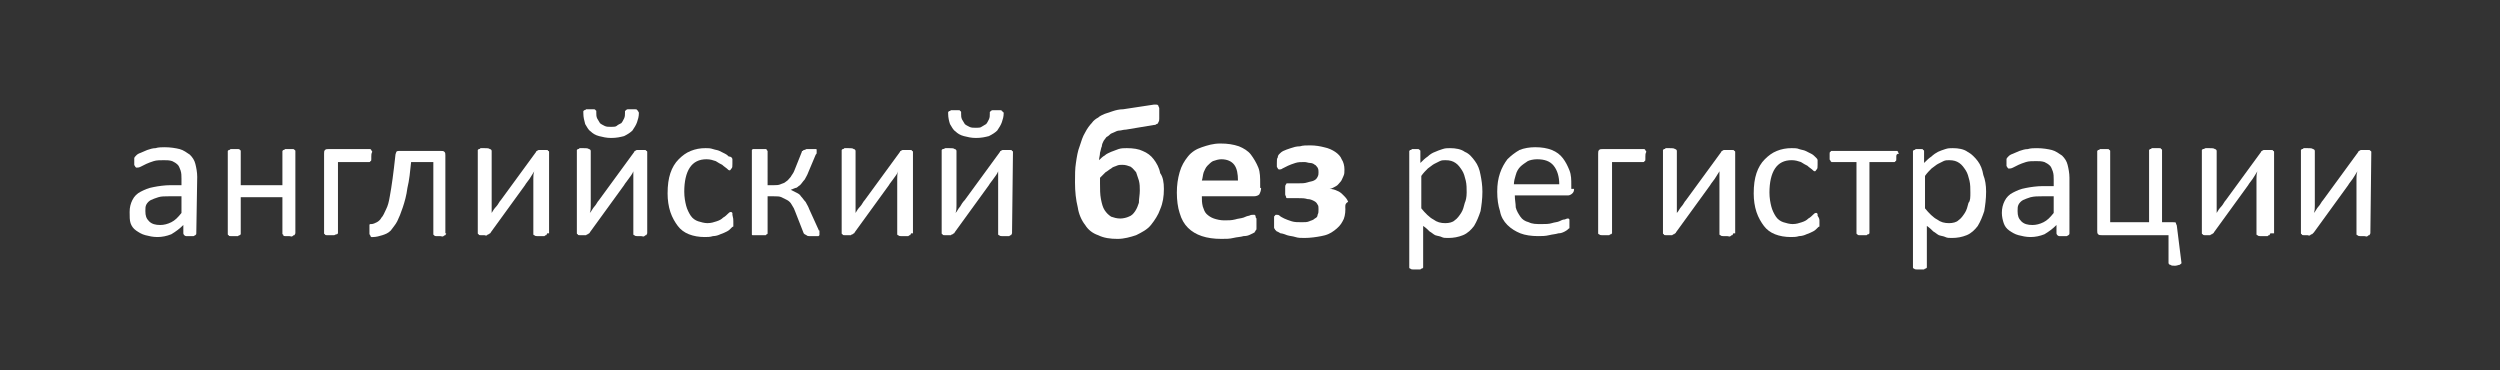 <svg version="1.1" xmlns="http://www.w3.org/2000/svg" x="0px" y="0px" width="270px" height="40px" viewBox="0 0 270 40" enable-background="new 0 0 270 40"><rect x="0" y="0" width="270" height="40" fill="#333333" stroke="none"/><g><path fill="none" d="M270,40L270,40H0l0,0V0l0,0h270l0,0V40z"/></g><g><path fill="#FFFFFF" d="M21.2,25.2c0,0.1,0,0.1-0.1,0.2c-0.1,0-0.1,0.1-0.2,0.1s-0.2,0-0.4,0s-0.3,0-0.4,0s-0.2-0.1-0.2-0.1s-0.1-0.1-0.1-0.2v-0.9c-0.4,0.4-0.8,0.7-1.3,1c-0.5,0.2-1,0.3-1.5,0.3s-0.9-0.1-1.3-0.2c-0.4-0.1-0.7-0.3-1-0.5c-0.3-0.2-0.5-0.5-0.6-0.8C14,23.8,14,23.4,14,22.9s0.1-0.9,0.3-1.3c0.2-0.4,0.5-0.7,0.9-0.9c0.4-0.2,0.8-0.4,1.4-0.5c0.5-0.1,1.2-0.2,1.8-0.2h1.2v-0.7c0-0.3,0-0.6-0.1-0.9c-0.1-0.3-0.2-0.5-0.3-0.6c-0.2-0.2-0.4-0.3-0.6-0.4c-0.3-0.1-0.6-0.1-0.9-0.1c-0.4,0-0.8,0-1.1,0.1c-0.3,0.1-0.6,0.2-0.8,0.3c-0.2,0.1-0.4,0.2-0.6,0.3c-0.2,0.1-0.3,0.1-0.4,0.1c-0.1,0-0.1,0-0.1,0L14.6,18c0-0.1-0.1-0.1-0.1-0.2c0-0.1,0-0.2,0-0.3c0-0.2,0-0.3,0-0.4s0.1-0.2,0.2-0.3c0.1-0.1,0.2-0.2,0.5-0.3c0.2-0.1,0.5-0.2,0.7-0.3c0.3-0.1,0.6-0.2,0.9-0.2c0.3-0.1,0.7-0.1,1-0.1c0.6,0,1.2,0.1,1.6,0.2s0.8,0.4,1.1,0.6c0.3,0.3,0.5,0.6,0.6,1c0.1,0.4,0.2,0.9,0.2,1.4L21.2,25.2L21.2,25.2z M19.6,21.2h-1.4c-0.4,0-0.8,0-1.1,0.1c-0.3,0.1-0.6,0.2-0.8,0.3c-0.2,0.1-0.4,0.3-0.5,0.5c-0.1,0.2-0.1,0.4-0.1,0.7c0,0.5,0.1,0.8,0.4,1.1c0.3,0.3,0.7,0.4,1.2,0.4c0.4,0,0.8-0.1,1.2-0.3s0.7-0.5,1.1-1V21.2z"/><path fill="#FFFFFF" d="M31.9,25.2C31.9,25.3,31.9,25.3,31.9,25.2l-0.1,0.2c-0.1,0-0.1,0-0.2,0.1s-0.2,0-0.4,0c-0.2,0-0.3,0-0.4,0c-0.1,0-0.2,0-0.2-0.1c0-0.1-0.1-0.1-0.1-0.1v-0.1v-3.9H26v3.9c0,0.1,0,0.1,0,0.1l-0.1,0.1c0,0-0.1,0-0.2,0.1c-0.1,0-0.2,0-0.4,0c-0.2,0-0.3,0-0.4,0s-0.2,0-0.2-0.1c-0.1,0-0.1-0.1-0.1-0.1v-0.1v-8.8c0-0.1,0-0.1,0-0.1l0.1-0.1c0.1,0,0.1,0,0.2-0.1c0.1,0,0.2,0,0.4,0c0.2,0,0.3,0,0.4,0c0.1,0,0.2,0,0.2,0.1c0.1,0,0.1,0.1,0.1,0.1v0.1V20h4.5v-3.6c0-0.1,0-0.1,0-0.1l0.1-0.1c0,0,0.1,0,0.2-0.1c0.1,0,0.2,0,0.4,0c0.2,0,0.3,0,0.4,0s0.2,0,0.2,0.1c0.1,0,0.1,0.1,0.1,0.1v0.1V25.2z"/><path fill="#FFFFFF" d="M40.1,16.9c0,0.1,0,0.2,0,0.3c0,0.1,0,0.2-0.1,0.2c0,0.1-0.1,0.1-0.1,0.1h-0.1h-3.3v7.6c0,0.1,0,0.1,0,0.1l-0.1,0.1c-0.1,0-0.1,0-0.3,0.1c-0.1,0-0.2,0-0.4,0c-0.2,0-0.3,0-0.4,0c-0.1,0-0.2,0-0.2-0.1c-0.1,0-0.1-0.1-0.1-0.1v-0.1v-8.5c0-0.2,0-0.3,0.1-0.4c0.1-0.1,0.2-0.1,0.4-0.1h4.4c0.1,0,0.1,0,0.1,0l0.1,0.1c0,0.1,0.1,0.1,0.1,0.2C40.1,16.6,40.1,16.7,40.1,16.9z"/><path fill="#FFFFFF" d="M48.2,25.2C48.2,25.3,48.2,25.3,48.2,25.2l-0.1,0.2c0,0-0.1,0-0.2,0.1s-0.2,0-0.4,0s-0.3,0-0.4,0s-0.2,0-0.2-0.1c-0.1,0-0.1-0.1-0.1-0.1v-0.1v-7.7h-2.4c-0.1,1-0.2,2-0.4,2.8c-0.1,0.8-0.3,1.5-0.5,2.1c-0.2,0.6-0.4,1.1-0.6,1.5c-0.2,0.4-0.5,0.7-0.7,1c-0.3,0.3-0.6,0.4-0.9,0.5c-0.3,0.1-0.7,0.2-1,0.2c-0.1,0-0.1,0-0.2,0L40,25.5c0-0.1,0-0.1-0.1-0.2c0-0.1,0-0.2,0-0.4c0-0.2,0-0.3,0-0.4s0-0.2,0-0.2c0-0.1,0.1-0.1,0.1-0.1h0.1c0.2,0,0.4-0.1,0.6-0.2c0.2-0.1,0.4-0.3,0.5-0.5c0.2-0.2,0.3-0.5,0.5-0.9c0.2-0.4,0.3-0.8,0.4-1.4c0.1-0.5,0.2-1.2,0.3-1.9c0.1-0.7,0.2-1.6,0.3-2.5c0-0.2,0.1-0.3,0.1-0.4c0.1-0.1,0.2-0.1,0.3-0.1h4.5c0.2,0,0.3,0,0.4,0.1s0.1,0.2,0.1,0.4v8.4H48.2z"/><path fill="#FFFFFF" d="M59.1,25.2L59.1,25.2L59,25.4c-0.1,0-0.1,0-0.2,0.1c-0.1,0-0.2,0-0.4,0c-0.2,0-0.3,0-0.4,0s-0.2,0-0.3-0.1c-0.1,0-0.1-0.1-0.1-0.1v-0.1v-5.1c0-0.3,0-0.5,0-0.8c0-0.3,0-0.5,0.1-0.8c-0.2,0.3-0.3,0.5-0.5,0.8c-0.2,0.3-0.4,0.5-0.5,0.7L53,25.1c0,0.1-0.1,0.1-0.1,0.1l-0.1,0.1c-0.1,0-0.1,0-0.2,0.1c-0.1,0.1-0.2,0-0.3,0c-0.1,0-0.3,0-0.4,0s-0.2,0-0.2-0.1c-0.1,0-0.1-0.1-0.1-0.1v-0.1v-8.8v-0.1l0.1-0.1c0.1,0,0.1,0,0.2-0.1c0.1,0,0.2,0,0.4,0c0.3,0,0.5,0,0.6,0.1c0.1,0,0.2,0.1,0.2,0.2v5.1c0,0.3,0,0.5,0,0.8s0,0.5,0,0.8c0.1-0.2,0.3-0.5,0.5-0.7c0.2-0.2,0.3-0.5,0.5-0.7l3.8-5.2c0-0.1,0.1-0.1,0.1-0.1s0.1-0.1,0.2-0.1c0.1,0,0.1,0,0.2,0s0.2,0,0.3,0c0.1,0,0.3,0,0.3,0c0.1,0,0.2,0,0.2,0.1c0.1,0,0.1,0.1,0.1,0.1v0.1v8.7H59.1z"/><path fill="#FFFFFF" d="M69.9,25.2L69.9,25.2l-0.1,0.2c-0.1,0-0.1,0-0.2,0.1s-0.2,0-0.4,0c-0.2,0-0.3,0-0.4,0c-0.1,0-0.2,0-0.3-0.1c-0.1,0-0.1-0.1-0.1-0.1v-0.1v-5.1c0-0.3,0-0.5,0-0.8c0-0.3,0-0.5,0-0.8c-0.1,0.3-0.3,0.5-0.5,0.8c-0.2,0.3-0.4,0.5-0.5,0.7l-3.7,5.1c0,0.1-0.1,0.1-0.1,0.1l-0.1,0.1c-0.1,0-0.1,0-0.2,0.1c-0.1,0-0.2,0-0.3,0s-0.3,0-0.4,0s-0.2,0-0.2-0.1c-0.1,0-0.1-0.1-0.1-0.1v-0.1v-8.8v-0.1l0.1-0.1c0.1,0,0.1,0,0.2-0.1c0.1,0,0.2,0,0.4,0c0.3,0,0.5,0,0.6,0.1c0.1,0,0.2,0.1,0.2,0.2v5.1c0,0.3,0,0.5,0,0.8s0,0.5-0.1,0.8c0.2-0.2,0.3-0.5,0.5-0.7c0.2-0.2,0.3-0.5,0.5-0.7l3.8-5.2c0-0.1,0.1-0.1,0.1-0.1s0.1-0.1,0.2-0.1c0.1,0,0.1,0,0.2,0s0.2,0,0.3,0c0.1,0,0.2,0,0.3,0s0.2,0,0.2,0.1c0.1,0,0.1,0.1,0.1,0.1v0.1V25.2L69.9,25.2L69.9,25.2z M69,12.2c0,0.4-0.1,0.7-0.2,1c-0.1,0.3-0.3,0.6-0.5,0.9c-0.2,0.2-0.5,0.4-0.9,0.6c-0.4,0.1-0.8,0.2-1.4,0.2c-0.5,0-0.9-0.1-1.3-0.2c-0.4-0.1-0.7-0.3-0.9-0.5c-0.3-0.2-0.4-0.5-0.6-0.8C63.1,13,63,12.7,63,12.2c0-0.1,0-0.1,0-0.2l0.1-0.1c0.1,0,0.1,0,0.2-0.1c0.1,0,0.2,0,0.4,0c0.2,0,0.3,0,0.4,0s0.2,0,0.2,0.1c0.1,0,0.1,0.1,0.1,0.1c0,0.1,0,0.1,0,0.2c0,0.2,0,0.4,0.1,0.6c0.1,0.2,0.2,0.3,0.3,0.5c0.1,0.1,0.3,0.2,0.5,0.3c0.2,0.1,0.4,0.1,0.7,0.1c0.2,0,0.5,0,0.6-0.1s0.3-0.2,0.5-0.3c0.1-0.1,0.2-0.3,0.3-0.5c0.1-0.2,0.1-0.4,0.1-0.6c0-0.1,0-0.1,0-0.2l0.1-0.1c0,0,0.1-0.1,0.2-0.1c0.1,0,0.2,0,0.4,0c0.2,0,0.3,0,0.4,0s0.2,0,0.2,0.1c0.1,0,0.1,0.1,0.1,0.1C69,12.1,69,12.2,69,12.2z"/><path fill="#FFFFFF" d="M79.2,23.9c0,0.1,0,0.2,0,0.3c0,0.1,0,0.1,0,0.2c0,0.1,0,0.1-0.1,0.1c0,0-0.1,0.1-0.2,0.2c-0.1,0.1-0.2,0.2-0.4,0.3s-0.4,0.2-0.7,0.3c-0.2,0.1-0.5,0.2-0.8,0.2c-0.3,0.1-0.6,0.1-0.9,0.1c-0.6,0-1.2-0.1-1.7-0.3s-0.9-0.5-1.2-0.9c-0.3-0.4-0.6-0.9-0.8-1.5c-0.2-0.6-0.3-1.3-0.3-2c0-0.9,0.1-1.6,0.3-2.2c0.2-0.6,0.5-1.1,0.9-1.5c0.4-0.4,0.8-0.7,1.3-0.9c0.5-0.2,1-0.3,1.6-0.3c0.3,0,0.5,0,0.8,0.1s0.5,0.1,0.7,0.2c0.2,0.1,0.4,0.2,0.6,0.3c0.2,0.1,0.3,0.2,0.4,0.3c0.2,0,0.3,0.1,0.3,0.1s0.1,0.1,0.1,0.2c0,0.1,0,0.1,0,0.2s0,0.2,0,0.3c0,0.3,0,0.4-0.1,0.5c-0.1,0.1-0.1,0.2-0.2,0.2c-0.1,0-0.2-0.1-0.3-0.2c-0.1-0.1-0.3-0.2-0.5-0.4c-0.2-0.1-0.4-0.2-0.7-0.4c-0.3-0.1-0.6-0.2-1-0.2c-0.8,0-1.4,0.3-1.8,0.9s-0.6,1.5-0.6,2.6c0,0.6,0.1,1.1,0.2,1.5c0.1,0.4,0.3,0.8,0.5,1.1c0.2,0.3,0.5,0.5,0.8,0.6c0.3,0.1,0.7,0.2,1,0.2c0.4,0,0.7-0.1,1-0.2c0.3-0.1,0.5-0.2,0.7-0.4c0.2-0.1,0.4-0.3,0.5-0.4c0.1-0.1,0.2-0.2,0.3-0.2H79l0.1,0.1c0,0.1,0,0.1,0,0.2C79.2,23.6,79.2,23.7,79.2,23.9z"/><path fill="#FFFFFF" d="M88.5,25.3v0.1l-0.1,0.1c-0.1,0-0.1,0-0.2,0c-0.1,0-0.2,0-0.4,0c-0.2,0-0.3,0-0.4,0s-0.2,0-0.3-0.1c-0.1,0-0.1-0.1-0.2-0.1l-0.1-0.1l-0.9-2.3c-0.1-0.3-0.2-0.5-0.4-0.8c-0.1-0.2-0.3-0.4-0.5-0.5c-0.2-0.1-0.4-0.2-0.6-0.3c-0.2-0.1-0.5-0.1-0.8-0.1h-0.7v4c0,0,0,0.1-0.1,0.1l-0.1,0.1c-0.1,0-0.2,0-0.3,0s-0.2,0-0.4,0c-0.1,0-0.3,0-0.4,0s-0.2,0-0.3,0c-0.1,0-0.1,0-0.1-0.1v-0.1v-8.9v-0.1l0.1-0.1c0.1,0,0.2,0,0.3,0s0.2,0,0.4,0c0.1,0,0.3,0,0.4,0s0.2,0,0.3,0c0.1,0,0.1,0,0.1,0.1l0.1,0.1V20h0.7c0.2,0,0.5,0,0.7-0.1c0.2-0.1,0.4-0.1,0.6-0.3c0.2-0.1,0.3-0.3,0.5-0.5c0.1-0.2,0.3-0.4,0.4-0.7l0.8-2c0-0.1,0-0.1,0.1-0.1l0.1-0.1c0.1,0,0.1,0,0.3-0.1c0.1,0,0.2,0,0.4,0s0.3,0,0.4,0s0.2,0,0.2,0c0.1,0,0.1,0,0.1,0.1v0.1c0,0.1,0,0.1,0,0.2s0,0.1-0.1,0.2l-0.8,1.9c-0.1,0.3-0.3,0.6-0.4,0.8c-0.2,0.2-0.3,0.4-0.5,0.6c-0.2,0.1-0.3,0.3-0.5,0.3c-0.2,0.1-0.3,0.1-0.5,0.2l0,0c0.2,0.1,0.4,0.2,0.6,0.3c0.2,0.1,0.4,0.2,0.5,0.4c0.2,0.2,0.3,0.4,0.5,0.6c0.1,0.2,0.3,0.5,0.4,0.8l1,2.2c0,0,0,0.1,0.1,0.1V25C88.5,25.2,88.5,25.2,88.5,25.3C88.5,25.2,88.5,25.2,88.5,25.3z"/><path fill="#FFFFFF" d="M98.4,25.2L98.4,25.2l-0.1,0.2c-0.1,0-0.1,0-0.2,0.1c-0.1,0-0.2,0-0.4,0c-0.2,0-0.3,0-0.4,0c-0.1,0-0.2,0-0.3-0.1c-0.1,0-0.1-0.1-0.1-0.1v-0.1v-5.1c0-0.3,0-0.5,0-0.8c0-0.3,0-0.5,0.1-0.8c-0.1,0.3-0.3,0.5-0.5,0.8c-0.2,0.3-0.4,0.5-0.5,0.7l-3.7,5.1c0,0.1-0.1,0.1-0.1,0.1l-0.1,0.1c-0.1,0-0.1,0-0.2,0.1c-0.1,0-0.2,0-0.3,0s-0.3,0-0.4,0c-0.1,0-0.2,0-0.2-0.1c-0.1,0-0.1-0.1-0.1-0.1v-0.1v-8.8v-0.1l0.1-0.1c0.1,0,0.1,0,0.2-0.1c0.1,0,0.2,0,0.4,0c0.3,0,0.5,0,0.6,0.1c0.1,0,0.2,0.1,0.2,0.2v5.1c0,0.3,0,0.5,0,0.8s0,0.5,0,0.8c0.1-0.2,0.3-0.5,0.5-0.7c0.2-0.2,0.3-0.5,0.5-0.7l3.8-5.2c0-0.1,0.1-0.1,0.1-0.1s0.1-0.1,0.2-0.1s0.1,0,0.2,0c0.1,0,0.2,0,0.3,0s0.3,0,0.3,0c0.1,0,0.2,0,0.2,0.1c0.1,0,0.1,0.1,0.1,0.1v0.1v8.7H98.4z"/><path fill="#FFFFFF" d="M109.3,25.2L109.3,25.2l-0.1,0.2c-0.1,0-0.1,0-0.2,0.1c-0.1,0-0.2,0-0.4,0c-0.2,0-0.3,0-0.4,0c-0.1,0-0.2,0-0.3-0.1c-0.1,0-0.1-0.1-0.1-0.1v-0.1v-5.1c0-0.3,0-0.5,0-0.8c0-0.3,0-0.5,0-0.8c-0.1,0.3-0.3,0.5-0.5,0.8c-0.2,0.3-0.4,0.5-0.5,0.7l-3.7,5.1c0,0.1-0.1,0.1-0.1,0.1l-0.1,0.1c-0.1,0-0.1,0-0.2,0.1c-0.1,0-0.2,0-0.3,0s-0.3,0-0.4,0s-0.2,0-0.2-0.1c-0.1,0-0.1-0.1-0.1-0.1v-0.1v-8.8v-0.1l0.1-0.1c0.1,0,0.1,0,0.3-0.1c0.1,0,0.2,0,0.4,0c0.3,0,0.5,0,0.6,0.1c0.1,0,0.2,0.1,0.2,0.2v5.1c0,0.3,0,0.5,0,0.8s0,0.5-0.1,0.8c0.2-0.2,0.3-0.5,0.5-0.7c0.1-0.2,0.3-0.5,0.5-0.7l3.8-5.2c0-0.1,0.1-0.1,0.1-0.1s0.1-0.1,0.2-0.1c0.1,0,0.1,0,0.2,0s0.2,0,0.3,0c0.1,0,0.2,0,0.3,0s0.2,0,0.2,0.1c0.1,0,0.1,0.1,0.1,0.1v0.1L109.3,25.2L109.3,25.2L109.3,25.2z M108.4,12.2c0,0.4-0.1,0.7-0.2,1c-0.1,0.3-0.3,0.6-0.5,0.9c-0.2,0.2-0.5,0.4-0.9,0.6c-0.4,0.1-0.8,0.2-1.4,0.2c-0.5,0-0.9-0.1-1.3-0.2c-0.4-0.1-0.7-0.3-0.9-0.5c-0.3-0.2-0.4-0.5-0.6-0.8c-0.1-0.3-0.2-0.7-0.2-1.1c0-0.1,0-0.1,0-0.2l0.1-0.1c0.1,0,0.1,0,0.2-0.1c0.1,0,0.2,0,0.4,0c0.2,0,0.3,0,0.4,0s0.2,0,0.2,0.1c0.1,0,0.1,0.1,0.1,0.1c0,0.1,0,0.1,0,0.2c0,0.2,0,0.4,0.1,0.6c0.1,0.2,0.2,0.3,0.3,0.5c0.1,0.1,0.3,0.2,0.5,0.3c0.2,0.1,0.4,0.1,0.7,0.1c0.2,0,0.5,0,0.6-0.1c0.2-0.1,0.3-0.2,0.5-0.3c0.1-0.1,0.2-0.3,0.3-0.5c0.1-0.2,0.1-0.4,0.1-0.6c0-0.1,0-0.1,0-0.2L107,12c0,0,0.1-0.1,0.2-0.1c0.1,0,0.2,0,0.4,0c0.2,0,0.3,0,0.4,0s0.2,0,0.2,0.1c0.1,0,0.1,0.1,0.1,0.1C108.4,12.1,108.4,12.2,108.4,12.2z"/><path fill="#FFFFFF" d="M125.7,20.4c0,0.8-0.1,1.5-0.4,2.2c-0.2,0.6-0.6,1.2-1,1.7c-0.4,0.5-1,0.8-1.6,1.1c-0.6,0.2-1.3,0.4-2,0.4c-0.8,0-1.5-0.1-2.1-0.4c-0.6-0.2-1.1-0.6-1.4-1.1c-0.4-0.5-0.7-1.2-0.8-1.9c-0.2-0.8-0.3-1.7-0.3-2.7c0-0.8,0-1.5,0.1-2.1c0.1-0.7,0.2-1.3,0.4-1.8c0.2-0.6,0.3-1,0.6-1.5c0.2-0.4,0.5-0.8,0.7-1c0.2-0.3,0.5-0.5,0.7-0.6c0.2-0.2,0.5-0.3,0.7-0.4c0.3-0.1,0.6-0.2,0.9-0.3c0.3-0.1,0.7-0.2,1.1-0.2l3.3-0.5c0.1,0,0.2,0,0.3,0s0.1,0,0.2,0.1c0,0.1,0.1,0.2,0.1,0.3c0,0.2,0,0.4,0,0.6c0,0.2,0,0.4,0,0.5c0,0.1,0,0.3-0.1,0.4c0,0.1-0.1,0.2-0.2,0.2c-0.1,0.1-0.2,0.1-0.3,0.1l-3,0.5c-0.3,0-0.5,0.1-0.7,0.1c-0.2,0-0.4,0.1-0.6,0.2c-0.2,0.1-0.3,0.1-0.4,0.2s-0.2,0.2-0.4,0.3c-0.1,0.1-0.2,0.3-0.3,0.4c-0.1,0.2-0.2,0.4-0.2,0.6c-0.1,0.2-0.1,0.4-0.2,0.7c0,0.3-0.1,0.5-0.1,0.8c0.2-0.2,0.4-0.4,0.6-0.5c0.2-0.2,0.5-0.3,0.7-0.4c0.3-0.1,0.5-0.2,0.8-0.3c0.3-0.1,0.6-0.1,0.9-0.1c0.7,0,1.3,0.1,1.7,0.3c0.5,0.2,0.9,0.5,1.2,0.9c0.3,0.4,0.6,0.9,0.7,1.5C125.6,19.1,125.7,19.7,125.7,20.4z M123.1,20.6c0-0.4,0-0.7-0.1-1.1c-0.1-0.3-0.2-0.6-0.3-0.9c-0.2-0.2-0.3-0.4-0.6-0.6c-0.3-0.1-0.5-0.2-0.9-0.2c-0.2,0-0.4,0-0.6,0.1c-0.2,0.1-0.4,0.1-0.6,0.3c-0.2,0.1-0.4,0.3-0.6,0.4c-0.2,0.2-0.4,0.4-0.6,0.6c0,0.1,0,0.2,0,0.3s0,0.2,0,0.3c0,0.6,0,1.2,0.1,1.7s0.2,0.9,0.4,1.2c0.2,0.3,0.4,0.5,0.7,0.7c0.3,0.1,0.6,0.2,1,0.2c0.3,0,0.7-0.1,0.9-0.2c0.3-0.1,0.5-0.3,0.7-0.6c0.2-0.3,0.3-0.6,0.4-0.9C123,21.5,123.1,21,123.1,20.6z"/><path fill="#FFFFFF" d="M136.2,20.3c0,0.3-0.1,0.5-0.2,0.7c-0.1,0.1-0.3,0.2-0.6,0.2h-5.6c0,0.4,0,0.7,0.1,1.1c0.1,0.3,0.2,0.6,0.4,0.8c0.2,0.2,0.5,0.4,0.8,0.5c0.3,0.1,0.7,0.2,1.1,0.2c0.5,0,0.8,0,1.2-0.1c0.3-0.1,0.6-0.1,0.9-0.2c0.2-0.1,0.5-0.2,0.6-0.2c0.2-0.1,0.3-0.1,0.4-0.1c0.1,0,0.1,0,0.2,0l0.1,0.1c0,0.1,0,0.2,0.1,0.3c0,0.1,0,0.3,0,0.4c0,0.2,0,0.3,0,0.4c0,0.1,0,0.2,0,0.3c0,0.1,0,0.1-0.1,0.2c0,0.1-0.1,0.1-0.1,0.2c0,0-0.2,0.1-0.4,0.2c-0.2,0.1-0.4,0.2-0.8,0.2c-0.3,0.1-0.7,0.1-1.1,0.2c-0.4,0.1-0.8,0.1-1.3,0.1c-0.8,0-1.5-0.1-2.1-0.3c-0.6-0.2-1.1-0.5-1.5-0.9c-0.4-0.4-0.7-0.9-0.9-1.6c-0.2-0.6-0.3-1.4-0.3-2.2s0.1-1.5,0.3-2.2c0.2-0.7,0.5-1.2,0.9-1.7c0.4-0.5,0.9-0.8,1.5-1c0.6-0.2,1.2-0.4,2-0.4c0.8,0,1.4,0.1,2,0.3c0.5,0.2,1,0.5,1.3,0.9c0.3,0.4,0.6,0.9,0.8,1.4c0.2,0.5,0.2,1.1,0.2,1.8v0.4H136.2z M133.7,19.5c0-0.7-0.1-1.3-0.4-1.7c-0.3-0.4-0.8-0.6-1.4-0.6c-0.3,0-0.6,0.1-0.9,0.2c-0.2,0.1-0.4,0.3-0.6,0.5c-0.2,0.2-0.3,0.5-0.4,0.7c-0.1,0.3-0.1,0.6-0.2,0.9H133.7L133.7,19.5z"/><path fill="#FFFFFF" d="M145.3,22.6c0,0.5-0.1,1-0.3,1.3c-0.2,0.4-0.5,0.7-0.9,1c-0.4,0.3-0.8,0.5-1.4,0.6c-0.5,0.1-1.2,0.2-1.8,0.2c-0.4,0-0.7,0-1-0.1c-0.3-0.1-0.6-0.1-0.9-0.2c-0.3-0.1-0.5-0.2-0.7-0.2c-0.2-0.1-0.3-0.2-0.4-0.2c-0.1-0.1-0.1-0.1-0.2-0.2c0-0.1-0.1-0.1-0.1-0.2c0-0.1,0-0.2,0-0.3c0-0.1,0-0.3,0-0.4c0-0.2,0-0.3,0-0.4s0-0.2,0.1-0.2c0-0.1,0.1-0.1,0.1-0.1h0.1c0.1,0,0.2,0,0.3,0.1c0.1,0.1,0.3,0.2,0.5,0.3c0.2,0.1,0.5,0.2,0.8,0.3c0.3,0.1,0.7,0.1,1.1,0.1c0.3,0,0.6,0,0.8-0.1c0.2-0.1,0.4-0.1,0.6-0.3c0.2-0.1,0.3-0.2,0.3-0.4c0.1-0.2,0.1-0.3,0.1-0.6c0-0.2,0-0.4-0.1-0.5c-0.1-0.2-0.2-0.3-0.4-0.4c-0.2-0.1-0.4-0.2-0.7-0.2c-0.3-0.1-0.6-0.1-1-0.1h-1c-0.1,0-0.2,0-0.2,0c-0.1,0-0.1-0.1-0.1-0.1c0-0.1-0.1-0.2-0.1-0.3s0-0.3,0-0.4c0-0.2,0-0.3,0-0.4c0-0.1,0-0.2,0.1-0.3c0-0.1,0.1-0.1,0.1-0.1c0.1,0,0.1,0,0.2,0h1c0.4,0,0.7,0,1-0.1c0.3-0.1,0.5-0.1,0.7-0.2c0.2-0.1,0.3-0.2,0.4-0.4c0.1-0.2,0.1-0.3,0.1-0.5c0-0.2,0-0.3-0.1-0.5c-0.1-0.1-0.2-0.3-0.3-0.3c-0.1-0.1-0.3-0.2-0.5-0.2c-0.2,0-0.4-0.1-0.6-0.1c-0.4,0-0.7,0-1,0.1c-0.3,0.1-0.6,0.2-0.8,0.3c-0.2,0.1-0.4,0.2-0.6,0.3c-0.1,0.1-0.3,0.1-0.3,0.1h-0.1l-0.1-0.1c0-0.1-0.1-0.1-0.1-0.2s0-0.2,0-0.4c0-0.3,0-0.5,0.1-0.6c0-0.2,0.1-0.3,0.2-0.4c0.1-0.1,0.2-0.2,0.4-0.3c0.2-0.1,0.5-0.2,0.8-0.3c0.3-0.1,0.6-0.2,1-0.2c0.3-0.1,0.7-0.1,1.1-0.1c0.6,0,1.1,0.1,1.5,0.2c0.5,0.1,0.9,0.3,1.2,0.5c0.3,0.2,0.6,0.5,0.7,0.8c0.2,0.3,0.3,0.7,0.3,1.1c0,0.3,0,0.5-0.1,0.7c-0.1,0.2-0.2,0.5-0.3,0.6c-0.2,0.2-0.3,0.4-0.5,0.5s-0.5,0.3-0.7,0.3l0,0c0.3,0,0.6,0.1,0.8,0.2c0.3,0.1,0.5,0.3,0.7,0.5c0.2,0.2,0.4,0.4,0.5,0.7C145.2,22,145.3,22.3,145.3,22.6z"/><path fill="#FFFFFF" d="M160.1,20.7c0,0.8-0.1,1.5-0.2,2.1c-0.2,0.6-0.4,1.1-0.7,1.6c-0.3,0.4-0.7,0.8-1.2,1c-0.5,0.2-1,0.3-1.6,0.3c-0.3,0-0.5,0-0.7-0.1c-0.2-0.1-0.4-0.1-0.7-0.2c-0.2-0.1-0.4-0.3-0.6-0.4c-0.2-0.2-0.4-0.4-0.7-0.6v4.4c0,0.1,0,0.1,0,0.1l-0.1,0.1c-0.1,0-0.1,0-0.2,0.1c-0.1,0-0.2,0-0.4,0s-0.3,0-0.4,0c-0.1,0-0.2,0-0.3-0.1c-0.1,0-0.1-0.1-0.1-0.1v-0.1V16.4c0-0.1,0-0.1,0-0.1l0.1-0.1c0.1,0,0.1,0,0.2-0.1c0.1,0,0.2,0,0.3,0c0.1,0,0.3,0,0.3,0c0.1,0,0.2,0,0.2,0.1c0.1,0,0.1,0.1,0.1,0.1v0.1v1.2c0.3-0.3,0.5-0.5,0.8-0.7c0.2-0.2,0.5-0.4,0.8-0.5c0.2-0.1,0.5-0.2,0.8-0.3s0.5-0.1,0.8-0.1c0.6,0,1.2,0.1,1.6,0.4c0.5,0.2,0.8,0.6,1.1,1s0.5,0.9,0.6,1.5C160,19.4,160.1,20,160.1,20.7z M158.4,20.8c0-0.4,0-0.9-0.1-1.3c-0.1-0.4-0.2-0.8-0.4-1.1c-0.2-0.3-0.4-0.6-0.7-0.8c-0.3-0.2-0.6-0.3-1.1-0.3c-0.2,0-0.4,0-0.6,0.1s-0.4,0.2-0.6,0.3c-0.2,0.1-0.4,0.3-0.7,0.5c-0.2,0.2-0.5,0.5-0.7,0.8v3.5c0.4,0.5,0.9,1,1.3,1.2c0.4,0.3,0.8,0.4,1.3,0.4c0.4,0,0.8-0.1,1-0.3c0.3-0.2,0.5-0.5,0.7-0.8s0.3-0.7,0.4-1.1C158.3,21.7,158.4,21.3,158.4,20.8z"/><path fill="#FFFFFF" d="M170,20.4c0,0.3-0.1,0.4-0.2,0.5c-0.1,0.1-0.3,0.2-0.4,0.2h-5.8c0,0.5,0.1,0.9,0.1,1.3c0.1,0.4,0.3,0.7,0.5,1c0.2,0.3,0.5,0.5,0.9,0.6c0.4,0.2,0.8,0.2,1.4,0.2c0.4,0,0.8,0,1.1-0.1c0.3-0.1,0.6-0.1,0.8-0.2c0.2-0.1,0.4-0.2,0.6-0.2c0.2-0.1,0.3-0.1,0.3-0.1h0.1l0.1,0.1c0,0,0,0.1,0,0.2c0,0.1,0,0.2,0,0.3c0,0.1,0,0.2,0,0.2c0,0.1,0,0.1,0,0.2c0,0,0,0.1-0.1,0.1l-0.1,0.1c0,0-0.1,0.1-0.3,0.2s-0.4,0.2-0.7,0.2c-0.3,0.1-0.6,0.1-1,0.2c-0.4,0.1-0.8,0.1-1.2,0.1c-0.7,0-1.4-0.1-1.9-0.3s-1-0.5-1.4-0.9c-0.4-0.4-0.7-0.9-0.8-1.5c-0.2-0.6-0.3-1.3-0.3-2.1c0-0.8,0.1-1.4,0.3-2c0.2-0.6,0.5-1.1,0.8-1.5c0.4-0.4,0.8-0.7,1.3-1c0.5-0.2,1.1-0.3,1.7-0.3c0.7,0,1.3,0.1,1.8,0.3c0.5,0.2,0.9,0.5,1.2,0.9s0.5,0.8,0.7,1.3s0.2,1,0.2,1.6v0.4H170L170,20.4z M168.4,19.9c0-0.8-0.2-1.5-0.6-2c-0.4-0.5-1-0.7-1.8-0.7c-0.4,0-0.8,0.1-1,0.2c-0.3,0.2-0.6,0.4-0.8,0.6s-0.4,0.5-0.5,0.9c-0.1,0.3-0.2,0.7-0.2,1H168.4z"/><path fill="#FFFFFF" d="M177.7,16.9c0,0.1,0,0.2,0,0.3c0,0.1,0,0.2-0.1,0.2c0,0.1-0.1,0.1-0.1,0.1h-0.1h-3.3v7.6c0,0.1,0,0.1,0,0.1l-0.1,0.1c-0.1,0-0.1,0-0.2,0.1c-0.1,0-0.2,0-0.4,0c-0.2,0-0.3,0-0.4,0s-0.2,0-0.3-0.1c-0.1,0-0.1-0.1-0.1-0.1v-0.1v-8.5c0-0.2,0-0.3,0.1-0.4c0.1-0.1,0.2-0.1,0.4-0.1h4.4c0.1,0,0.1,0,0.1,0l0.1,0.1c0,0.1,0.1,0.1,0.1,0.2C177.7,16.6,177.7,16.7,177.7,16.9z"/><path fill="#FFFFFF" d="M187.2,25.2L187.2,25.2l-0.1,0.2c-0.1,0-0.1,0-0.2,0.1c-0.1,0.1-0.2,0-0.4,0s-0.3,0-0.4,0c-0.1,0-0.2,0-0.3-0.1c-0.1,0-0.1-0.1-0.1-0.1v-0.1v-5.1c0-0.3,0-0.5,0-0.8c0-0.3,0-0.5,0-0.8c-0.2,0.3-0.3,0.5-0.5,0.8c-0.2,0.3-0.4,0.5-0.5,0.7l-3.7,5.1c0,0.1-0.1,0.1-0.1,0.1l-0.1,0.1c-0.1,0-0.1,0-0.2,0.1c-0.1,0-0.2,0-0.3,0c-0.1,0-0.3,0-0.4,0c-0.1,0-0.2,0-0.2-0.1c-0.1,0-0.1-0.1-0.1-0.1v-0.1v-8.8v-0.1l0.1-0.1c0.1,0,0.1,0,0.2-0.1c0.1,0,0.2,0,0.4,0c0.3,0,0.5,0,0.6,0.1c0.1,0,0.2,0.1,0.2,0.2v5.1c0,0.3,0,0.5,0,0.8s0,0.5,0,0.8c0.2-0.2,0.3-0.5,0.5-0.7c0.2-0.2,0.3-0.5,0.5-0.7l3.8-5.2c0-0.1,0.1-0.1,0.1-0.1s0.1-0.1,0.2-0.1c0.1,0,0.1,0,0.2,0c0.1,0,0.2,0,0.3,0c0.1,0,0.3,0,0.4,0c0.1,0,0.2,0,0.2,0.1c0.1,0,0.1,0.1,0.1,0.1v0.1v8.7H187.2L187.2,25.2z"/><path fill="#FFFFFF" d="M196.5,23.9c0,0.1,0,0.2,0,0.3c0,0.1,0,0.1,0,0.2c0,0.1,0,0.1-0.1,0.1c0,0-0.1,0.1-0.2,0.2c-0.1,0.1-0.2,0.2-0.4,0.3s-0.4,0.2-0.7,0.3c-0.2,0.1-0.5,0.2-0.8,0.2c-0.3,0.1-0.6,0.1-0.9,0.1c-0.6,0-1.2-0.1-1.7-0.3s-0.9-0.5-1.2-0.9c-0.3-0.4-0.6-0.9-0.8-1.5c-0.2-0.6-0.3-1.3-0.3-2c0-0.9,0.1-1.6,0.3-2.2c0.2-0.6,0.5-1.1,0.9-1.5c0.4-0.4,0.8-0.7,1.3-0.9c0.5-0.2,1-0.3,1.6-0.3c0.3,0,0.6,0,0.8,0.1c0.3,0.1,0.5,0.1,0.7,0.2c0.2,0.1,0.4,0.2,0.6,0.3c0.2,0.1,0.3,0.2,0.4,0.3s0.1,0.1,0.2,0.2c0,0,0.1,0.1,0.1,0.2c0,0.1,0,0.1,0,0.2s0,0.2,0,0.3c0,0.3,0,0.4-0.1,0.5c-0.1,0.1-0.1,0.2-0.2,0.2s-0.2-0.1-0.3-0.2c-0.1-0.1-0.3-0.2-0.5-0.4c-0.2-0.1-0.4-0.2-0.7-0.4c-0.3-0.1-0.6-0.2-1-0.2c-0.8,0-1.4,0.3-1.8,0.9c-0.4,0.6-0.6,1.5-0.6,2.6c0,0.6,0.1,1.1,0.2,1.5c0.1,0.4,0.3,0.8,0.5,1.1c0.2,0.3,0.5,0.5,0.8,0.6c0.3,0.1,0.7,0.2,1,0.2c0.4,0,0.7-0.1,1-0.2c0.3-0.1,0.5-0.2,0.7-0.4c0.2-0.1,0.4-0.3,0.5-0.4c0.1-0.1,0.2-0.2,0.3-0.2h0.1l0.1,0.1c0,0.1,0,0.1,0,0.2C196.5,23.6,196.5,23.7,196.5,23.9z"/><path fill="#FFFFFF" d="M204.8,16.9c0,0.1,0,0.2,0,0.3c0,0.1,0,0.2-0.1,0.2c0,0.1-0.1,0.1-0.1,0.1h-0.1h-2.6v7.6c0,0.1,0,0.1,0,0.1l-0.1,0.1c-0.1,0-0.1,0-0.2,0.1c-0.1,0-0.2,0-0.4,0s-0.3,0-0.4,0c-0.1,0-0.2,0-0.2-0.1c-0.1,0-0.1-0.1-0.1-0.1v-0.1v-7.6h-2.6c-0.1,0-0.1,0-0.1,0l-0.1-0.1c0-0.1-0.1-0.1-0.1-0.2c0-0.1,0-0.2,0-0.3s0-0.2,0-0.3s0-0.2,0.1-0.2c0-0.1,0.1-0.1,0.1-0.1h0.1h6.9c0.1,0,0.1,0,0.1,0l0.1,0.1c0,0.1,0,0.1,0.1,0.2C204.8,16.6,204.8,16.8,204.8,16.9z"/><path fill="#FFFFFF" d="M214.5,20.7c0,0.8-0.1,1.5-0.2,2.1c-0.2,0.6-0.4,1.1-0.7,1.6c-0.3,0.4-0.7,0.8-1.2,1c-0.5,0.2-1,0.3-1.6,0.3c-0.3,0-0.5,0-0.7-0.1c-0.2-0.1-0.4-0.1-0.7-0.2c-0.2-0.1-0.4-0.3-0.6-0.4c-0.2-0.2-0.4-0.4-0.7-0.6v4.4c0,0.1,0,0.1,0,0.1L208,29c-0.1,0-0.1,0-0.2,0.1c-0.1,0-0.2,0-0.4,0c-0.2,0-0.3,0-0.4,0s-0.2,0-0.3-0.1c-0.1,0-0.1-0.1-0.1-0.1v-0.1V16.4c0-0.1,0-0.1,0-0.1l0.1-0.1c0.1,0,0.1,0,0.2-0.1c0.1,0,0.2,0,0.3,0c0.1,0,0.2,0,0.3,0s0.2,0,0.2,0.1c0.1,0,0.1,0.1,0.1,0.1v0.1v1.2c0.3-0.3,0.5-0.5,0.8-0.7c0.2-0.2,0.5-0.4,0.7-0.5s0.5-0.2,0.8-0.3c0.3-0.1,0.5-0.1,0.8-0.1c0.6,0,1.2,0.1,1.6,0.4c0.4,0.2,0.8,0.6,1.1,1c0.3,0.4,0.5,0.9,0.6,1.5C214.4,19.4,214.5,20,214.5,20.7z M212.8,20.8c0-0.4,0-0.9-0.1-1.3c-0.1-0.4-0.2-0.8-0.4-1.1c-0.2-0.3-0.4-0.6-0.7-0.8c-0.3-0.2-0.6-0.3-1.1-0.3c-0.2,0-0.4,0-0.6,0.1c-0.2,0.1-0.4,0.2-0.6,0.3c-0.2,0.1-0.4,0.3-0.7,0.5c-0.2,0.2-0.5,0.5-0.7,0.8v3.5c0.4,0.5,0.9,1,1.3,1.2c0.4,0.3,0.8,0.4,1.3,0.4c0.4,0,0.8-0.1,1-0.3c0.3-0.2,0.5-0.5,0.7-0.8s0.3-0.7,0.4-1.1C212.8,21.7,212.8,21.3,212.8,20.8z"/><path fill="#FFFFFF" d="M223.5,25.2c0,0.1,0,0.1-0.1,0.2c-0.1,0-0.1,0.1-0.2,0.1c-0.1,0-0.2,0-0.4,0s-0.3,0-0.4,0c-0.1,0-0.2-0.1-0.2-0.1s-0.1-0.1-0.1-0.2v-0.9c-0.4,0.4-0.8,0.7-1.3,1c-0.5,0.2-1,0.3-1.5,0.3s-0.9-0.1-1.3-0.2c-0.4-0.1-0.7-0.3-1-0.5c-0.3-0.2-0.5-0.5-0.6-0.8c-0.1-0.3-0.2-0.7-0.2-1.1c0-0.5,0.1-0.9,0.3-1.3c0.2-0.4,0.5-0.7,0.9-0.9c0.4-0.2,0.8-0.4,1.4-0.5c0.5-0.1,1.2-0.2,1.8-0.2h1.2v-0.7c0-0.3,0-0.6-0.1-0.9c-0.1-0.3-0.2-0.5-0.3-0.6c-0.2-0.2-0.4-0.3-0.6-0.4c-0.3-0.1-0.6-0.1-0.9-0.1c-0.4,0-0.8,0-1.1,0.1s-0.6,0.2-0.8,0.3c-0.2,0.1-0.4,0.2-0.6,0.3c-0.2,0.1-0.3,0.1-0.4,0.1s-0.1,0-0.1,0l-0.1-0.1c0-0.1-0.1-0.1-0.1-0.2s0-0.2,0-0.3c0-0.2,0-0.3,0-0.4c0-0.1,0.1-0.2,0.2-0.3c0.1-0.1,0.2-0.2,0.5-0.3c0.2-0.1,0.5-0.2,0.7-0.3c0.3-0.1,0.6-0.2,0.9-0.2c0.3-0.1,0.7-0.1,1-0.1c0.6,0,1.2,0.1,1.6,0.2c0.4,0.1,0.8,0.4,1.1,0.6c0.3,0.3,0.5,0.6,0.6,1c0.1,0.4,0.2,0.9,0.2,1.4V25.2L223.5,25.2L223.5,25.2z M221.9,21.2h-1.4c-0.4,0-0.8,0-1.2,0.1c-0.3,0.1-0.6,0.2-0.8,0.3c-0.2,0.1-0.4,0.3-0.5,0.5c-0.1,0.2-0.1,0.4-0.1,0.7c0,0.5,0.1,0.8,0.4,1.1c0.3,0.3,0.7,0.4,1.2,0.4c0.4,0,0.8-0.1,1.2-0.3c0.4-0.2,0.7-0.5,1.1-1v-1.8H221.9z"/><path fill="#FFFFFF" d="M235.6,28.4c0,0.1-0.1,0.1-0.2,0.2c-0.1,0-0.3,0.1-0.5,0.1c-0.2,0-0.4,0-0.5-0.1c-0.1,0-0.2-0.1-0.2-0.2v-3H227c-0.2,0-0.3,0-0.4-0.1c-0.1-0.1-0.1-0.2-0.1-0.4v-8.5c0-0.1,0-0.1,0-0.1l0.1-0.1c0.1,0,0.1,0,0.2-0.1c0.1,0,0.2,0,0.4,0s0.3,0,0.4,0c0.1,0,0.2,0,0.2,0.1c0.1,0,0.1,0.1,0.1,0.1v0.1V24h4.2v-7.7c0-0.1,0-0.1,0-0.1l0.1-0.1c0.1,0,0.1,0,0.2-0.1c0.1,0,0.2,0,0.4,0s0.3,0,0.4,0c0.1,0,0.2,0,0.2,0.1c0.1,0,0.1,0.1,0.1,0.1v0.1V24h1.2c0.2,0,0.3,0,0.3,0.1c0,0.1,0.1,0.2,0.1,0.3L235.6,28.4L235.6,28.4z"/><path fill="#FFFFFF" d="M245.2,25.2L245.2,25.2l-0.1,0.2c-0.1,0-0.1,0-0.2,0.1c-0.1,0-0.2,0-0.4,0s-0.3,0-0.4,0c-0.1,0-0.2,0-0.3-0.1c-0.1,0-0.1-0.1-0.1-0.1v-0.1v-5.1c0-0.3,0-0.5,0-0.8c0-0.3,0-0.5,0.1-0.8c-0.2,0.3-0.3,0.5-0.5,0.8c-0.2,0.3-0.4,0.5-0.5,0.7l-3.7,5.1c0,0.1-0.1,0.1-0.1,0.1l-0.1,0.1c-0.1,0-0.1,0-0.2,0.1c-0.1,0-0.2,0-0.3,0c-0.1,0-0.3,0-0.3,0s-0.2,0-0.2-0.1c-0.1,0-0.1-0.1-0.1-0.1v-0.1v-8.8v-0.1l0.1-0.1c0.1,0,0.1,0,0.3-0.1c0.1,0,0.2,0,0.4,0c0.3,0,0.5,0,0.6,0.1c0.1,0,0.2,0.1,0.2,0.2v5.1c0,0.3,0,0.5,0,0.8s0,0.5,0,0.8c0.1-0.2,0.3-0.5,0.5-0.7c0.2-0.2,0.3-0.5,0.5-0.7l3.8-5.2c0-0.1,0.1-0.1,0.1-0.1s0.1-0.1,0.2-0.1s0.1,0,0.2,0c0.1,0,0.2,0,0.3,0s0.2,0,0.3,0c0.1,0,0.2,0,0.2,0.1c0.1,0,0.1,0.1,0.1,0.1v0.1v8.7H245.2z"/><path fill="#FFFFFF" d="M256,25.2L256,25.2l-0.1,0.2c-0.1,0-0.1,0-0.2,0.1c-0.1,0.1-0.2,0-0.4,0s-0.3,0-0.4,0c-0.1,0-0.2,0-0.3-0.1c-0.1,0-0.1-0.1-0.1-0.1v-0.1v-5.1c0-0.3,0-0.5,0-0.8c0-0.3,0-0.5,0.1-0.8c-0.2,0.3-0.3,0.5-0.5,0.8c-0.2,0.3-0.4,0.5-0.5,0.7l-3.7,5.1c-0.1,0.1-0.1,0.1-0.1,0.1l-0.1,0.1c-0.1,0-0.1,0-0.2,0.1c-0.1,0.1-0.2,0-0.3,0c-0.1,0-0.3,0-0.4,0c-0.1,0-0.2,0-0.2-0.1c-0.1,0-0.1-0.1-0.1-0.1v-0.1v-8.8v-0.1l0.1-0.1c0.1,0,0.1,0,0.2-0.1c0.1,0,0.2,0,0.4,0c0.3,0,0.5,0,0.6,0.1c0.1,0,0.2,0.1,0.2,0.2v5.1c0,0.3,0,0.5,0,0.8s0,0.5-0.1,0.8c0.2-0.2,0.3-0.5,0.5-0.7c0.2-0.2,0.3-0.5,0.5-0.7l3.8-5.2c0-0.1,0.1-0.1,0.1-0.1s0.1-0.1,0.2-0.1s0.1,0,0.2,0c0.1,0,0.2,0,0.3,0s0.3,0,0.3,0c0.1,0,0.2,0,0.2,0.1c0.1,0,0.1,0.1,0.1,0.1v0.1L256,25.2L256,25.2L256,25.2z"/></g><g id="Layer_1_2_"></g></svg>
